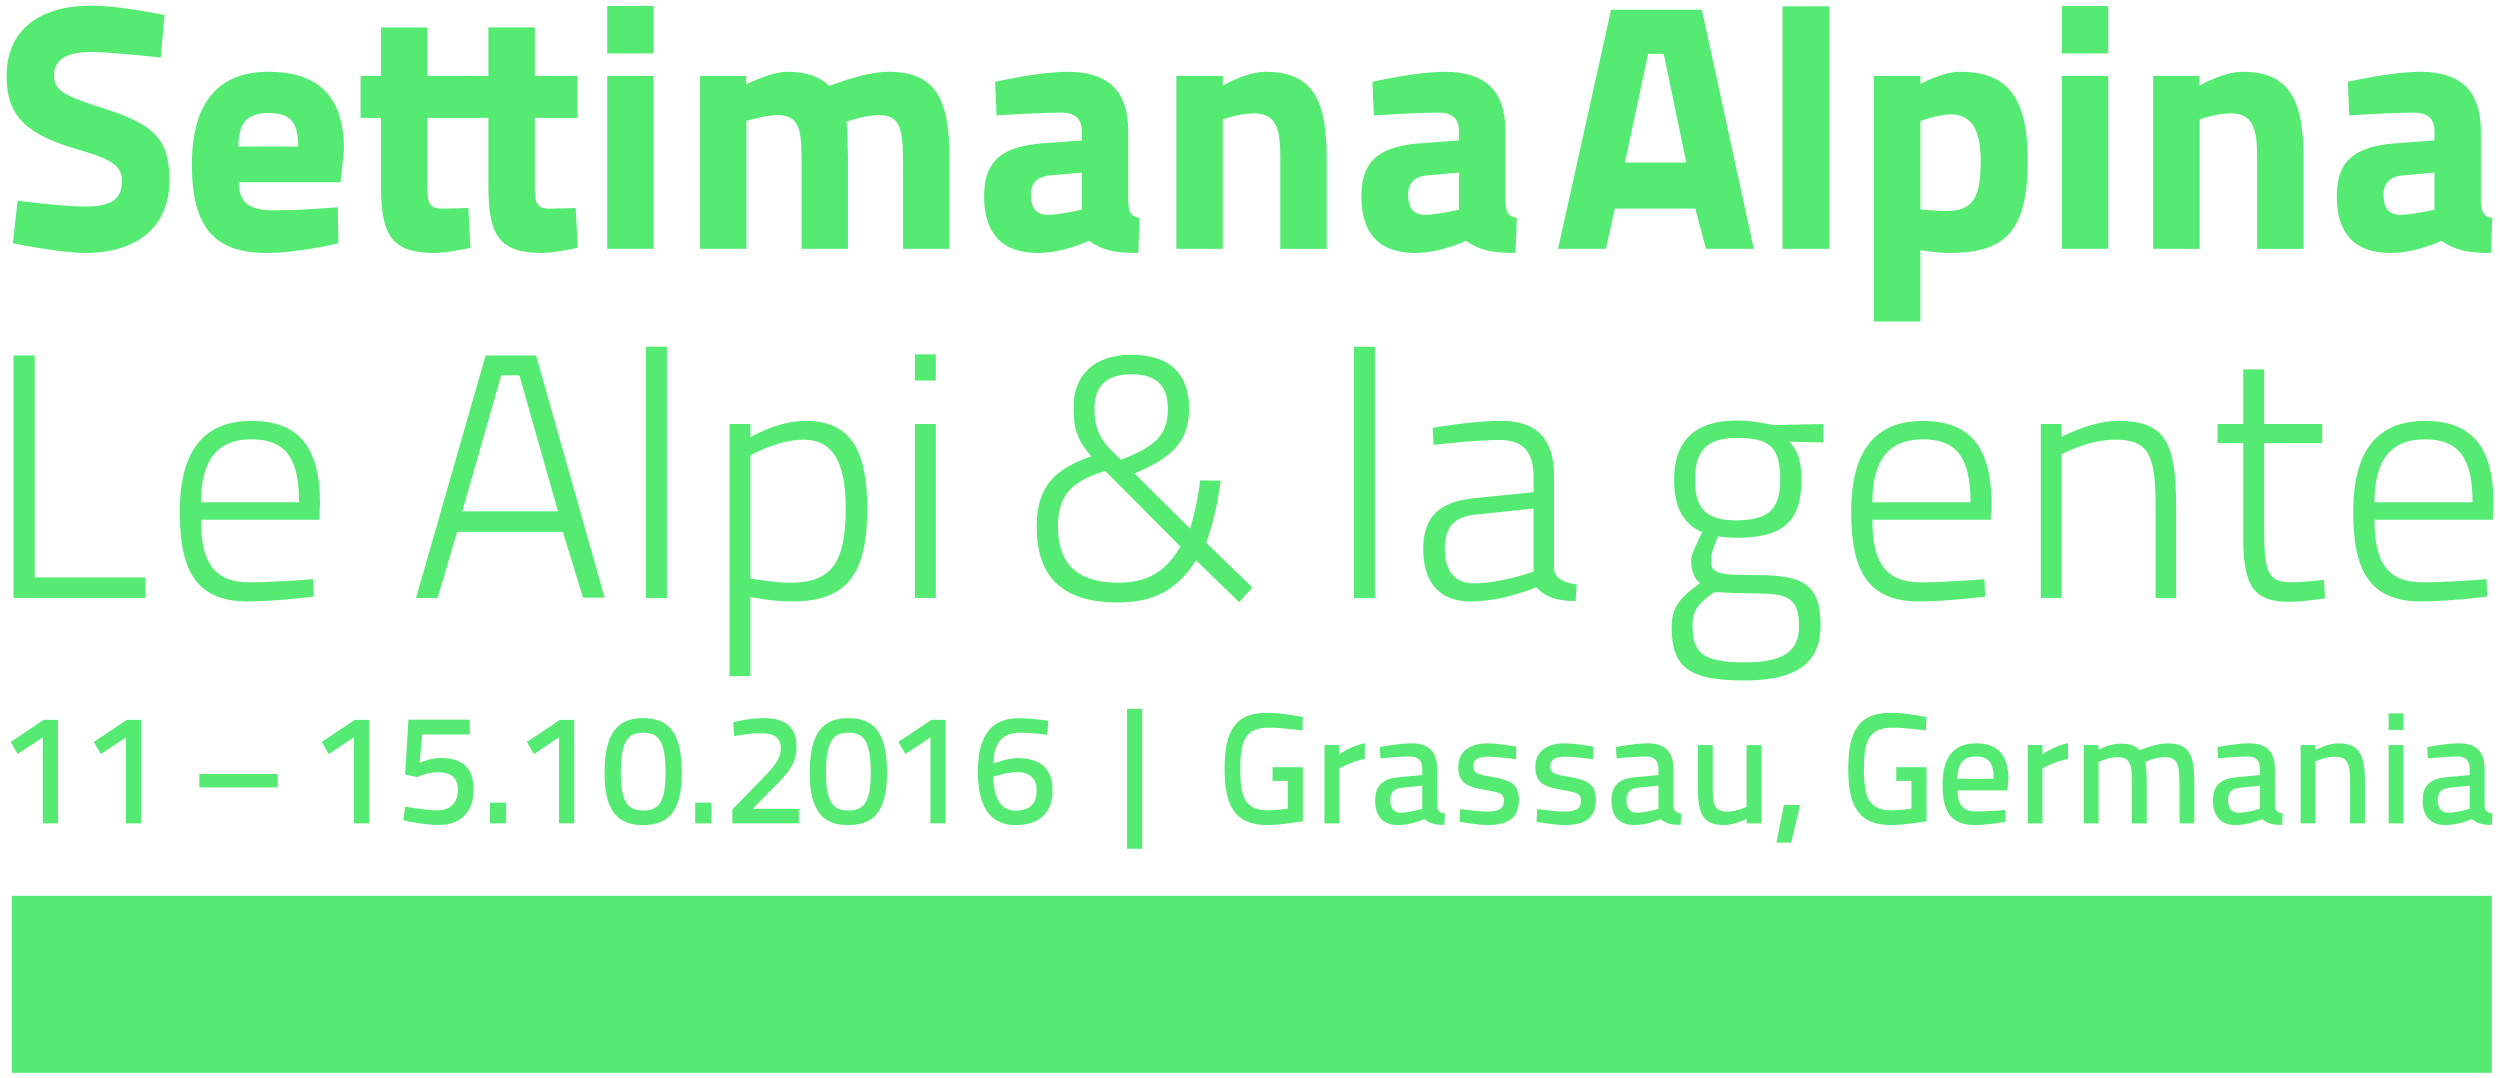 <?xml version="1.0" encoding="utf-8"?>
<!-- Generator: Adobe Illustrator 16.0.4, SVG Export Plug-In . SVG Version: 6.00 Build 0)  -->
<!DOCTYPE svg PUBLIC "-//W3C//DTD SVG 1.1//EN" "http://www.w3.org/Graphics/SVG/1.1/DTD/svg11.dtd">
<svg version="1.1" id="Ebene_1" xmlns="http://www.w3.org/2000/svg" xmlns:xlink="http://www.w3.org/1999/xlink" x="0px" y="0px"
	 width="306px" height="132px" viewBox="-0.803 299.27 306 132" enable-background="new -0.803 299.27 306 132"
	 xml:space="preserve">
<g>
	<g>
		<g>
			<rect x="0.636" y="408.921" fill="#55EB73" width="303.562" height="21.662"/>
		</g>
	</g>
	<g>
		<path fill="#55EB73" d="M18.868,306.316c0,0-5.979-0.678-8.438-0.678c-3.138,0-4.621,0.934-4.621,2.842
			c0,1.821,1.145,2.502,5.979,4.026c6.234,1.993,8.144,3.731,8.144,8.819c0,5.979-4.283,8.904-10.263,8.904
			c-3.223,0-8.905-1.188-8.905-1.188l0.594-5.216c0,0,5.258,0.722,8.27,0.722c3.14,0,4.494-0.849,4.494-3.096
			c0-1.781-1.018-2.629-5.172-3.816c-6.49-1.863-8.949-4.068-8.949-9.072c0-5.599,3.984-8.607,10.431-8.607
			c3.266,0,8.905,1.146,8.905,1.146L18.868,306.316z"/>
		<path fill="#55EB73" d="M40.534,324.634l0.084,4.41c0,0-4.875,1.188-8.82,1.188c-6.401,0-9.114-3.183-9.114-10.813
			c0-7.548,3.18-11.362,9.371-11.362c6.231,0,9.243,3.139,9.243,9.541l-0.424,3.984H28.407c0.041,2.417,1.229,3.436,4.281,3.436
			C36.167,325.018,40.534,324.634,40.534,324.634z M35.7,317.214c0-3.011-0.975-4.112-3.646-4.112c-2.716,0-3.646,1.313-3.689,4.112
			H35.7z"/>
		<path fill="#55EB73" d="M51.516,313.696v8.014c0,2.12,0,3.097,1.778,3.097c1.188,0,3.226-0.084,3.226-0.084l0.254,4.877
			c0,0-2.842,0.635-4.326,0.635c-5.131,0-6.615-1.949-6.615-8.058v-8.479H43.33v-5.132h2.502v-5.938h5.685v5.938h5.215v5.132
			L51.516,313.696L51.516,313.696z"/>
		<path fill="#55EB73" d="M64.659,313.696v8.014c0,2.12,0,3.097,1.779,3.097c1.188,0,3.225-0.084,3.225-0.084l0.254,4.877
			c0,0-2.842,0.635-4.326,0.635c-5.131,0-6.614-1.949-6.614-8.058v-8.479h-2.502v-5.132h2.502v-5.938h5.684v5.938h5.215v5.132
			L64.659,313.696L64.659,313.696z"/>
		<path fill="#55EB73" d="M73.52,299.999h5.684v5.812H73.52V299.999z M73.52,308.564h5.684v21.16H73.52V308.564z"/>
		<path fill="#55EB73" d="M84.882,329.725v-21.16h5.64v1.019c0,0,1.399-0.679,2.885-1.146c0.721-0.213,1.525-0.383,2.119-0.383
			c2.375,0,4.029,0.594,5.174,1.738c2.162-0.806,4.961-1.738,7.252-1.738c5.766,0,7.463,3.352,7.463,10.603v11.067h-5.684v-8.735
			c0-5.343,0.086-7.634-2.967-7.634c-1.697,0-3.943,0.807-3.943,0.807s0.168,2.926,0.168,4.58v10.982h-5.682v-10.897
			c0-3.816-0.341-5.472-2.97-5.472c-1.397,0-3.772,0.722-3.772,0.722v15.647H84.882z"/>
		<path fill="#55EB73" d="M137.288,323.958c0.086,1.188,0.213,1.78,1.4,1.992l-0.17,4.282c-2.843,0-4.283-0.297-6.064-1.483
			c0,0-3.053,1.483-6.231,1.483c-4.453,0-6.572-2.459-6.572-6.953c0-4.793,2.756-6.148,7.42-6.488l4.537-0.339v-1.103
			c0-1.526-0.805-2.291-2.502-2.291c-2.799,0-7.931,0.34-7.931,0.34l-0.17-4.112c0,0,5.345-1.229,8.82-1.229
			c4.834,0,7.463,2.162,7.463,7.295V323.958L137.288,323.958z M127.747,320.734c-1.481,0.127-2.373,0.849-2.373,2.375
			c0,1.482,0.551,2.459,2.076,2.459c1.4,0,4.156-0.637,4.156-0.637v-4.537L127.747,320.734z"/>
		<path fill="#55EB73" d="M143.182,329.725v-21.16h5.682v1.188c0,0,2.842-1.695,5.259-1.695c5.938,0,7.463,3.731,7.463,10.603
			v11.067h-5.682v-11.279c0-3.223-0.424-5.301-3.181-5.301c-1.994,0-3.859,0.764-3.859,0.764v15.816L143.182,329.725
			L143.182,329.725z"/>
		<path fill="#55EB73" d="M183.462,323.958c0.084,1.188,0.211,1.78,1.397,1.992l-0.168,4.282c-2.842,0-4.282-0.297-6.063-1.483
			c0,0-3.053,1.483-6.231,1.483c-4.451,0-6.572-2.459-6.572-6.953c0-4.793,2.756-6.148,7.422-6.488l4.537-0.339v-1.103
			c0-1.526-0.807-2.291-2.502-2.291c-2.799,0-7.93,0.34-7.93,0.34l-0.17-4.112c0,0,5.344-1.229,8.817-1.229
			c4.834,0,7.463,2.162,7.463,7.295V323.958z M173.921,320.734c-1.481,0.127-2.375,0.849-2.375,2.375
			c0,1.482,0.554,2.459,2.078,2.459c1.397,0,4.156-0.637,4.156-0.637v-4.537L173.921,320.734z"/>
		<path fill="#55EB73" d="M196.395,300.464h11.108l6.358,29.261h-5.852l-1.314-4.92h-9.838l-1.102,4.92h-5.854L196.395,300.464z
			 M198.089,319.166h7.509l-2.761-13.314h-1.905L198.089,319.166z"/>
		<path fill="#55EB73" d="M217.378,300.042h5.687v29.685h-5.687V300.042z"/>
		<path fill="#55EB73" d="M228.57,308.564h5.683v0.976c0,0,2.715-1.483,4.791-1.483c5.601,0,8.354,2.758,8.354,10.897
			c0,9.032-3.139,11.278-9.627,11.278c-1.567,0-3.52-0.338-3.52-0.338v8.733h-5.682V308.564L228.57,308.564z M234.253,314.077
			v10.813c0,0,1.908,0.211,3.099,0.211c3.393,0,4.28-1.652,4.28-6.147c0-4.283-1.438-5.683-3.688-5.683
			C236.501,313.271,234.253,314.077,234.253,314.077z"/>
		<path fill="#55EB73" d="M251.552,299.999h5.685v5.812h-5.685V299.999z M251.552,308.564h5.685v21.16h-5.685V308.564z"/>
		<path fill="#55EB73" d="M262.743,329.725v-21.16h5.684v1.188c0,0,2.843-1.695,5.261-1.695c5.936,0,7.463,3.731,7.463,10.603
			v11.067h-5.685v-11.279c0-3.223-0.424-5.301-3.182-5.301c-1.992,0-3.856,0.764-3.856,0.764v15.816L262.743,329.725
			L262.743,329.725z"/>
		<path fill="#55EB73" d="M302.854,323.958c0.087,1.188,0.214,1.78,1.4,1.992l-0.17,4.282c-2.842,0-4.283-0.297-6.064-1.483
			c0,0-3.053,1.483-6.231,1.483c-4.453,0-6.572-2.459-6.572-6.953c0-4.793,2.759-6.148,7.423-6.488l4.534-0.339v-1.103
			c0-1.526-0.805-2.291-2.502-2.291c-2.799,0-7.93,0.34-7.93,0.34l-0.171-4.112c0,0,5.345-1.229,8.82-1.229
			c4.834,0,7.463,2.162,7.463,7.295V323.958z M293.312,320.734c-1.481,0.127-2.373,0.849-2.373,2.375
			c0,1.482,0.552,2.459,2.076,2.459c1.4,0,4.156-0.637,4.156-0.637v-4.537L293.312,320.734z"/>
		<path fill="#55EB73" d="M0.848,372.461v-29.684h2.598v27.171h13.543v2.513H0.848z"/>
		<path fill="#55EB73" d="M37.514,370.163l0.086,2.13c0,0-4.812,0.598-8.136,0.598c-6.346-0.043-8.262-3.875-8.262-10.988
			c0-8.219,3.578-11.114,8.773-11.114c5.494,0,8.389,2.896,8.389,10.051l-0.084,2.044H23.8c0,5.025,1.449,7.666,5.921,7.666
			C32.829,370.545,37.514,370.163,37.514,370.163z M35.811,360.75c0-5.621-1.83-7.708-5.834-7.708c-3.875,0-6.177,2.172-6.177,7.708
			H35.811z"/>
		<path fill="#55EB73" d="M58.637,342.779h6.174l8.391,29.641h-2.641l-2.472-8.049H55.145l-2.386,8.092h-2.641L58.637,342.779z
			 M55.782,361.857h11.711l-4.727-16.65H60.55L55.782,361.857z"/>
		<path fill="#55EB73" d="M78.268,341.713h2.555v30.748h-2.555V341.713z"/>
		<path fill="#55EB73" d="M88.487,351.167h2.555v1.618c0,0,3.322-2.001,6.729-2.001c5.324,0,7.58,3.278,7.58,10.774
			c0,8.176-2.64,11.326-9.197,11.326c-2.131,0-4.387-0.383-5.111-0.554v9.71h-2.555L88.487,351.167L88.487,351.167z M91.042,355
			v15.076c0.726,0.128,2.98,0.511,4.982,0.511c4.981,0,6.688-2.513,6.688-9.112c0-6.177-1.918-8.391-5.196-8.391
			C94.407,353.084,91.042,355,91.042,355z"/>
		<path fill="#55EB73" d="M111.186,342.65h2.555v3.193h-2.555V342.65z M111.186,351.167h2.555v21.294h-2.555V351.167z"/>
		<path fill="#55EB73" d="M144.741,349.208c0,4.089-2.002,6.048-6.686,8.007l6.813,6.771c0.469-1.533,0.979-3.791,1.234-5.92
			l2.512,0.043c-0.383,2.853-1.021,5.621-1.787,7.58l5.664,5.494l-1.619,1.786l-5.281-5.108c-2.299,3.619-5.194,5.152-9.582,5.152
			c-7.153,0-9.922-3.492-9.922-9.283c0-5.025,2.343-7.112,6.687-8.604c-1.916-2.215-2.172-3.662-2.172-6.09
			c0-3.79,2.471-6.347,7.069-6.347C142.569,342.693,144.741,345.25,144.741,349.208z M143.677,366.16l-9.198-9.241
			c-4.088,1.233-5.791,2.938-5.791,6.771c0,4.431,2.172,6.898,7.41,6.898C139.546,370.587,141.889,369.311,143.677,366.16z
			 M135.075,354.234l1.32,1.32c4.131-1.617,5.748-2.98,5.748-6.219c0-2.727-1.277-4.259-4.472-4.259
			c-2.896,0-4.516,1.362-4.516,4.174C133.157,350.999,133.499,352.66,135.075,354.234z"/>
		<path fill="#55EB73" d="M164.927,341.713h2.558v30.748h-2.558V341.713z"/>
		<path fill="#55EB73" d="M189.413,368.926c0.129,1.235,1.362,1.704,2.771,1.874l-0.129,2.044c-2.088,0-3.662-0.426-4.812-1.701
			c0,0-4.002,1.746-8.007,1.746c-3.747,0-5.834-2.174-5.834-6.433c0-3.918,1.959-5.792,6.261-6.218l7.239-0.725v-1.916
			c0-3.193-1.446-4.474-4.174-4.474c-3.065,0-8.049,0.599-8.049,0.599l-0.127-2.089c0,0,4.896-0.852,8.346-0.852
			c4.431,0,6.517,2.215,6.517,6.812v11.329h-0.002V368.926z M179.96,362.242c-2.854,0.255-3.918,1.617-3.918,4.173
			c0,2.728,1.19,4.259,3.533,4.259c3.364,0,7.325-1.445,7.325-1.445v-7.709L179.96,362.242z"/>
		<path fill="#55EB73" d="M203.809,375.998c0-2.6,1.233-3.705,3.489-5.366c-0.766-0.469-1.104-1.575-1.104-2.896
			c0-0.726,1.361-3.321,1.361-3.321c-1.83-0.767-3.449-2.429-3.449-6.431c0-5.196,3.021-7.24,7.666-7.24
			c2.215,0,4.472,0.554,4.472,0.554l6.133-0.128v2.258l-4.174-0.086c0.896,0.896,1.491,2.131,1.491,4.645
			c0,5.451-2.598,7.111-8.049,7.111c-0.387,0-1.705-0.087-2.172-0.172c0,0-0.854,2.088-0.854,2.643c0,1.83,0.342,2.087,5.409,2.087
			c5.791,0,8.007,1.021,8.007,6.175c0,4.771-3.193,6.729-9.326,6.729C205.854,382.555,203.809,380.938,203.809,375.998z
			 M209.044,371.739c-2.043,1.446-2.683,2.257-2.683,4.088c0,3.321,1.148,4.515,6.388,4.515c4.646,0,6.646-1.277,6.646-4.43
			c0-3.619-1.533-4.003-5.537-4.003C212.239,371.909,209.044,371.739,209.044,371.739z M217.098,357.982
			c0-4.131-1.406-5.109-5.324-5.109c-3.406,0-5.111,1.32-5.111,5.109c0,3.365,1.193,4.981,4.984,4.981
			C215.562,362.964,217.098,361.688,217.098,357.982z"/>
		<path fill="#55EB73" d="M242.091,370.163l0.086,2.13c0,0-4.811,0.598-8.135,0.598c-6.347-0.043-8.262-3.875-8.262-10.988
			c0-8.219,3.577-11.114,8.772-11.114c5.494,0,8.389,2.896,8.389,10.051l-0.084,2.044h-14.479c0,5.025,1.449,7.666,5.92,7.666
			C237.407,370.545,242.091,370.163,242.091,370.163z M240.391,360.75c0-5.621-1.83-7.708-5.834-7.708
			c-3.875,0-6.179,2.172-6.179,7.708H240.391z"/>
		<path fill="#55EB73" d="M248.989,372.461v-21.294h2.557v1.576c0,0,3.576-1.959,6.897-1.959c5.834,0,7.111,2.683,7.111,10.604
			v11.071h-2.512v-11.07c0-6.219-0.682-8.306-4.941-8.306c-3.319,0-6.557,1.788-6.557,1.788v17.589L248.989,372.461L248.989,372.461
			z"/>
		<path fill="#55EB73" d="M276.329,353.51v10.35c0,5.324,0.342,6.688,3.364,6.688c1.191,0,3.961-0.299,3.961-0.299l0.128,2.258
			c0,0-2.812,0.428-4.302,0.428c-4.174,0-5.707-1.576-5.707-7.709v-11.713h-3.151v-2.343h3.151v-6.687h2.556v6.687h7.112v2.343
			L276.329,353.51L276.329,353.51z"/>
		<path fill="#55EB73" d="M303.542,370.163l0.086,2.13c0,0-4.811,0.598-8.135,0.598c-6.347-0.043-8.263-3.875-8.263-10.988
			c0-8.219,3.578-11.114,8.773-11.114c5.494,0,8.389,2.896,8.389,10.051l-0.084,2.044h-14.479c0,5.025,1.448,7.666,5.92,7.666
			C298.858,370.545,303.542,370.163,303.542,370.163z M301.839,360.75c0-5.621-1.83-7.708-5.834-7.708
			c-3.875,0-6.176,2.172-6.176,7.708H301.839z"/>
		<path fill="#55EB73" d="M4.55,387.378h1.748v12.669H4.436v-10.52l-3.07,2.035l-0.863-1.479L4.55,387.378z"/>
		<path fill="#55EB73" d="M14.727,387.378h1.748v12.669h-1.863v-10.52l-3.07,2.035l-0.862-1.479L14.727,387.378z"/>
		<path fill="#55EB73" d="M33.194,394v1.65h-9.598V394H33.194z"/>
		<path fill="#55EB73" d="M42.622,387.378h1.748v12.669h-1.863v-10.52l-3.069,2.035l-0.863-1.479L42.622,387.378z"/>
		<path fill="#55EB73" d="M56.694,387.359v1.806H50.88l-0.327,3.476c0,0,1.401-0.597,2.477-0.597c2.631,0,4.127,1.075,4.127,3.84
			c0,2.843-1.592,4.357-4.279,4.357c-1.959,0-4.301-0.558-4.301-0.558l0.211-1.688c0,0,2.361,0.461,4.031,0.461
			c1.438,0,2.42-0.902,2.42-2.478c0-1.611-0.98-2.188-2.381-2.188c-1.383,0-2.592,0.595-2.592,0.595l-1.479-0.307l0.404-6.72H56.694
			z"/>
		<path fill="#55EB73" d="M59.173,397.514h1.979v2.533h-1.979V397.514z"/>
		<path fill="#55EB73" d="M67.735,387.378h1.748v12.669H67.62v-10.52l-3.07,2.035l-0.862-1.479L67.735,387.378z"/>
		<path fill="#55EB73" d="M82.653,393.868c0,4.837-1.746,6.392-4.742,6.392c-2.975,0-4.721-1.533-4.721-6.392
			c0-5.068,1.727-6.699,4.721-6.699C80.944,387.167,82.653,388.798,82.653,393.868z M75.188,393.885c0,3.667,0.901,4.59,2.744,4.59
			c1.844,0,2.727-0.923,2.727-4.606c0-3.841-0.807-4.914-2.727-4.914C76.03,388.954,75.188,390.008,75.188,393.885z"/>
		<path fill="#55EB73" d="M84.286,397.514h1.979v2.533h-1.979V397.514z"/>
		<path fill="#55EB73" d="M88.837,400.047v-1.708l3.322-3.397c1.572-1.611,2.609-2.668,2.609-4.068c0-1.362-0.824-1.861-2.533-1.861
			c-1.383,0-3.168,0.364-3.168,0.364l-0.135-1.708c0,0,1.92-0.499,3.705-0.499c2.745,0,4.051,1.095,4.051,3.476
			c0,1.92-0.808,3.014-2.611,4.816l-2.744,2.805h5.644v1.783L88.837,400.047L88.837,400.047z"/>
		<path fill="#55EB73" d="M107.768,393.868c0,4.837-1.746,6.392-4.742,6.392c-2.976,0-4.721-1.533-4.721-6.392
			c0-5.068,1.727-6.699,4.721-6.699C106.059,387.167,107.768,388.798,107.768,393.868z M100.3,393.885
			c0,3.667,0.902,4.59,2.744,4.59c1.845,0,2.728-0.923,2.728-4.606c0-3.841-0.808-4.914-2.728-4.914
			C101.145,388.954,100.3,390.008,100.3,393.885z"/>
		<path fill="#55EB73" d="M113.2,387.378h1.748v12.669h-1.863v-10.52l-3.069,2.035l-0.863-1.479L113.2,387.378z"/>
		<path fill="#55EB73" d="M127.352,389.203c0,0-1.806-0.249-3.418-0.249c-2.054,0-3.129,1.305-3.129,3.762
			c0,0.021,1.688-0.651,2.918-0.651c2.821,0,4.301,1.248,4.301,3.975c0,2.764-1.67,4.223-4.512,4.223
			c-3.226,0-4.625-2.38-4.625-6.562c0-4.799,1.956-6.526,5.047-6.526c1.612,0,3.59,0.326,3.59,0.326L127.352,389.203z
			 M120.786,394.348c0.019,2.32,0.729,4.146,2.726,4.146c1.67,0,2.571-0.808,2.571-2.457c0-1.574-0.922-2.267-2.496-2.267
			C122.264,393.829,120.786,394.348,120.786,394.348z"/>
		<path fill="#55EB73" d="M137.145,386.036h1.86v17.122h-1.86V386.036z"/>
		<path fill="#55EB73" d="M154.96,393.175h3.705v6.622c0,0-2.728,0.461-4.354,0.461c-4.071,0-5.226-2.494-5.226-6.872
			c0-4.528,1.211-6.87,5.164-6.87c2.019,0,4.416,0.536,4.416,0.536l-0.078,1.634c0,0-2.342-0.348-4.088-0.348
			c-2.803,0-3.494,1.459-3.494,5.048c0,3.532,0.597,5.068,3.438,5.068c1.017,0,2.322-0.212,2.38-0.212v-3.397h-1.861v-1.67H154.96
			L154.96,393.175z"/>
		<path fill="#55EB73" d="M161.314,390.469h1.806v1.133c0,0,1.362-1.019,3.129-1.361v1.919c-1.767,0.346-3.129,1.171-3.129,1.171
			v6.719h-1.806V390.469z"/>
		<path fill="#55EB73" d="M175.102,397.975c0.039,0.558,0.362,0.786,0.961,0.863l-0.076,1.401c-1.096,0-1.785-0.154-2.439-0.712
			c0,0-1.611,0.729-3.244,0.729c-1.822,0-2.783-1.056-2.783-3.014s1.058-2.706,3.072-2.86l2.688-0.249v-0.71
			c0-1.074-0.5-1.556-1.518-1.556c-1.324,0-3.607,0.229-3.607,0.229l-0.077-1.383c0,0,2.323-0.461,3.879-0.461
			c2.092,0,3.146,0.998,3.146,3.168V397.975L175.102,397.975z M170.8,395.691c-0.998,0.096-1.438,0.557-1.438,1.517
			s0.402,1.535,1.285,1.535c1.111,0,2.631-0.479,2.631-0.479v-2.822L170.8,395.691z"/>
		<path fill="#55EB73" d="M184.757,392.198c0,0-2.207-0.308-3.396-0.308c-1.15,0-1.842,0.286-1.842,1.229
			c0,0.729,0.438,0.939,2.188,1.229c2.535,0.402,3.398,0.979,3.398,2.859c0,2.246-1.439,3.052-3.781,3.052
			c-1.287,0-3.475-0.401-3.475-0.401l0.073-1.557c0,0,2.269,0.309,3.244,0.309c1.459,0,2.11-0.309,2.11-1.344
			c0-0.808-0.401-0.998-2.11-1.268c-2.396-0.403-3.476-0.884-3.476-2.842c0-2.149,1.729-2.898,3.554-2.898
			c1.42,0,3.551,0.403,3.551,0.403L184.757,392.198z"/>
		<path fill="#55EB73" d="M194.188,392.198c0,0-2.209-0.308-3.398-0.308c-1.152,0-1.844,0.286-1.844,1.229
			c0,0.729,0.443,0.939,2.188,1.229c2.533,0.402,3.396,0.979,3.396,2.859c0,2.246-1.439,3.052-3.781,3.052
			c-1.285,0-3.475-0.401-3.475-0.401l0.078-1.557c0,0,2.264,0.309,3.244,0.309c1.459,0,2.11-0.309,2.11-1.344
			c0-0.808-0.404-0.998-2.11-1.268c-2.4-0.403-3.476-0.884-3.476-2.842c0-2.149,1.728-2.898,3.551-2.898
			c1.42,0,3.552,0.403,3.552,0.403L194.188,392.198z"/>
		<path fill="#55EB73" d="M204.016,397.975c0.039,0.558,0.362,0.786,0.961,0.863l-0.076,1.401c-1.096,0-1.785-0.154-2.439-0.712
			c0,0-1.611,0.729-3.244,0.729c-1.822,0-2.783-1.056-2.783-3.014s1.058-2.706,3.072-2.86l2.688-0.249v-0.71
			c0-1.074-0.5-1.556-1.518-1.556c-1.324,0-3.607,0.229-3.607,0.229l-0.077-1.383c0,0,2.323-0.461,3.879-0.461
			c2.092,0,3.146,0.998,3.146,3.168V397.975L204.016,397.975z M199.714,395.691c-0.998,0.096-1.438,0.557-1.438,1.517
			s0.4,1.535,1.285,1.535c1.111,0,2.631-0.479,2.631-0.479v-2.822L199.714,395.691z"/>
		<path fill="#55EB73" d="M214.807,390.469v9.578h-1.824v-0.557c0,0-1.496,0.768-2.689,0.768c-2.725,0-3.281-1.344-3.281-4.799
			v-4.99h1.822v4.973c0,2.343,0.174,3.168,1.785,3.168c1.076,0,2.361-0.576,2.361-0.576v-7.562h1.826V390.469L214.807,390.469z"/>
		<path fill="#55EB73" d="M217.55,397.801h1.979l-1.094,4.607h-1.807L217.55,397.801z"/>
		<path fill="#55EB73" d="M231.296,393.175h3.705v6.622c0,0-2.728,0.461-4.354,0.461c-4.07,0-5.226-2.494-5.226-6.872
			c0-4.528,1.211-6.87,5.164-6.87c2.019,0,4.416,0.536,4.416,0.536l-0.078,1.634c0,0-2.342-0.348-4.088-0.348
			c-2.803,0-3.494,1.459-3.494,5.048c0,3.532,0.599,5.068,3.438,5.068c1.017,0,2.322-0.212,2.38-0.212v-3.397h-1.861v-1.67H231.296
			L231.296,393.175z"/>
		<path fill="#55EB73" d="M244.659,398.417l0.036,1.438c0,0-2.188,0.402-3.819,0.402c-2.879-0.019-3.914-1.611-3.914-4.933
			c0-3.571,1.535-5.068,4.088-5.068c2.648,0,3.976,1.363,3.976,4.437l-0.115,1.324h-6.104c0,1.728,0.612,2.57,2.319,2.57
			C242.604,398.588,244.659,398.417,244.659,398.417z M243.218,394.598c0-1.998-0.633-2.729-2.168-2.729
			c-1.498,0-2.243,0.787-2.266,2.729H243.218z"/>
		<path fill="#55EB73" d="M247.389,390.469h1.805v1.133c0,0,1.363-1.019,3.129-1.361v1.919c-1.766,0.346-3.129,1.171-3.129,1.171
			v6.719h-1.805V390.469z"/>
		<path fill="#55EB73" d="M254.259,400.047v-9.578h1.785v0.575c0,0,0.979-0.558,2.058-0.688c0.362-0.06,0.729-0.078,1.018-0.06
			c0.902,0.038,1.516,0.308,1.957,0.808c0.691-0.271,2.17-0.847,3.418-0.847c2.609,0,3.281,1.325,3.281,4.78v5.01h-1.808v-4.355
			c0-2.745-0.11-3.743-1.803-3.743c-1.133,0-2.358,0.557-2.397,0.595c0.112,0.288,0.188,1.498,0.188,2.534v4.972h-1.804v-4.934
			c0-2.342-0.229-3.167-1.805-3.167c-1.057,0-2.285,0.575-2.285,0.575v7.523H254.259z"/>
		<path fill="#55EB73" d="M277.646,397.975c0.039,0.558,0.362,0.786,0.959,0.863l-0.076,1.401c-1.094,0-1.785-0.154-2.439-0.712
			c0,0-1.611,0.729-3.242,0.729c-1.824,0-2.783-1.056-2.783-3.014s1.056-2.706,3.068-2.86l2.689-0.249v-0.71
			c0-1.074-0.498-1.556-1.516-1.556c-1.324,0-3.609,0.229-3.609,0.229l-0.076-1.383c0,0,2.322-0.461,3.877-0.461
			c2.092,0,3.148,0.998,3.148,3.168V397.975L277.646,397.975z M273.343,395.691c-0.995,0.096-1.438,0.557-1.438,1.517
			s0.404,1.535,1.287,1.535c1.113,0,2.629-0.479,2.629-0.479v-2.822L273.343,395.691z"/>
		<path fill="#55EB73" d="M280.794,400.047v-9.578h1.808v0.614c0,0,1.459-0.826,2.764-0.826c2.668,0,3.301,1.44,3.301,4.78v5.01
			h-1.822V395c0-2.169-0.25-3.107-1.844-3.107c-1.229,0-2.398,0.574-2.398,0.574v7.582L280.794,400.047L280.794,400.047z"/>
		<path fill="#55EB73" d="M291.564,386.591h1.822v2.017h-1.822V386.591z M291.564,390.469h1.822v9.578h-1.822V390.469z"/>
		<path fill="#55EB73" d="M303.312,397.975c0.039,0.558,0.365,0.786,0.96,0.863l-0.076,1.401c-1.095,0-1.785-0.154-2.438-0.712
			c0,0-1.613,0.729-3.244,0.729c-1.824,0-2.783-1.056-2.783-3.014s1.056-2.706,3.07-2.86l2.688-0.249v-0.71
			c0-1.074-0.498-1.556-1.517-1.556c-1.323,0-3.608,0.229-3.608,0.229l-0.076-1.383c0,0,2.322-0.461,3.877-0.461
			c2.092,0,3.148,0.998,3.148,3.168L303.312,397.975L303.312,397.975z M299.013,395.691c-0.998,0.096-1.438,0.557-1.438,1.517
			s0.401,1.535,1.287,1.535c1.11,0,2.629-0.479,2.629-0.479v-2.822L299.013,395.691z"/>
	</g>
</g>
</svg>
